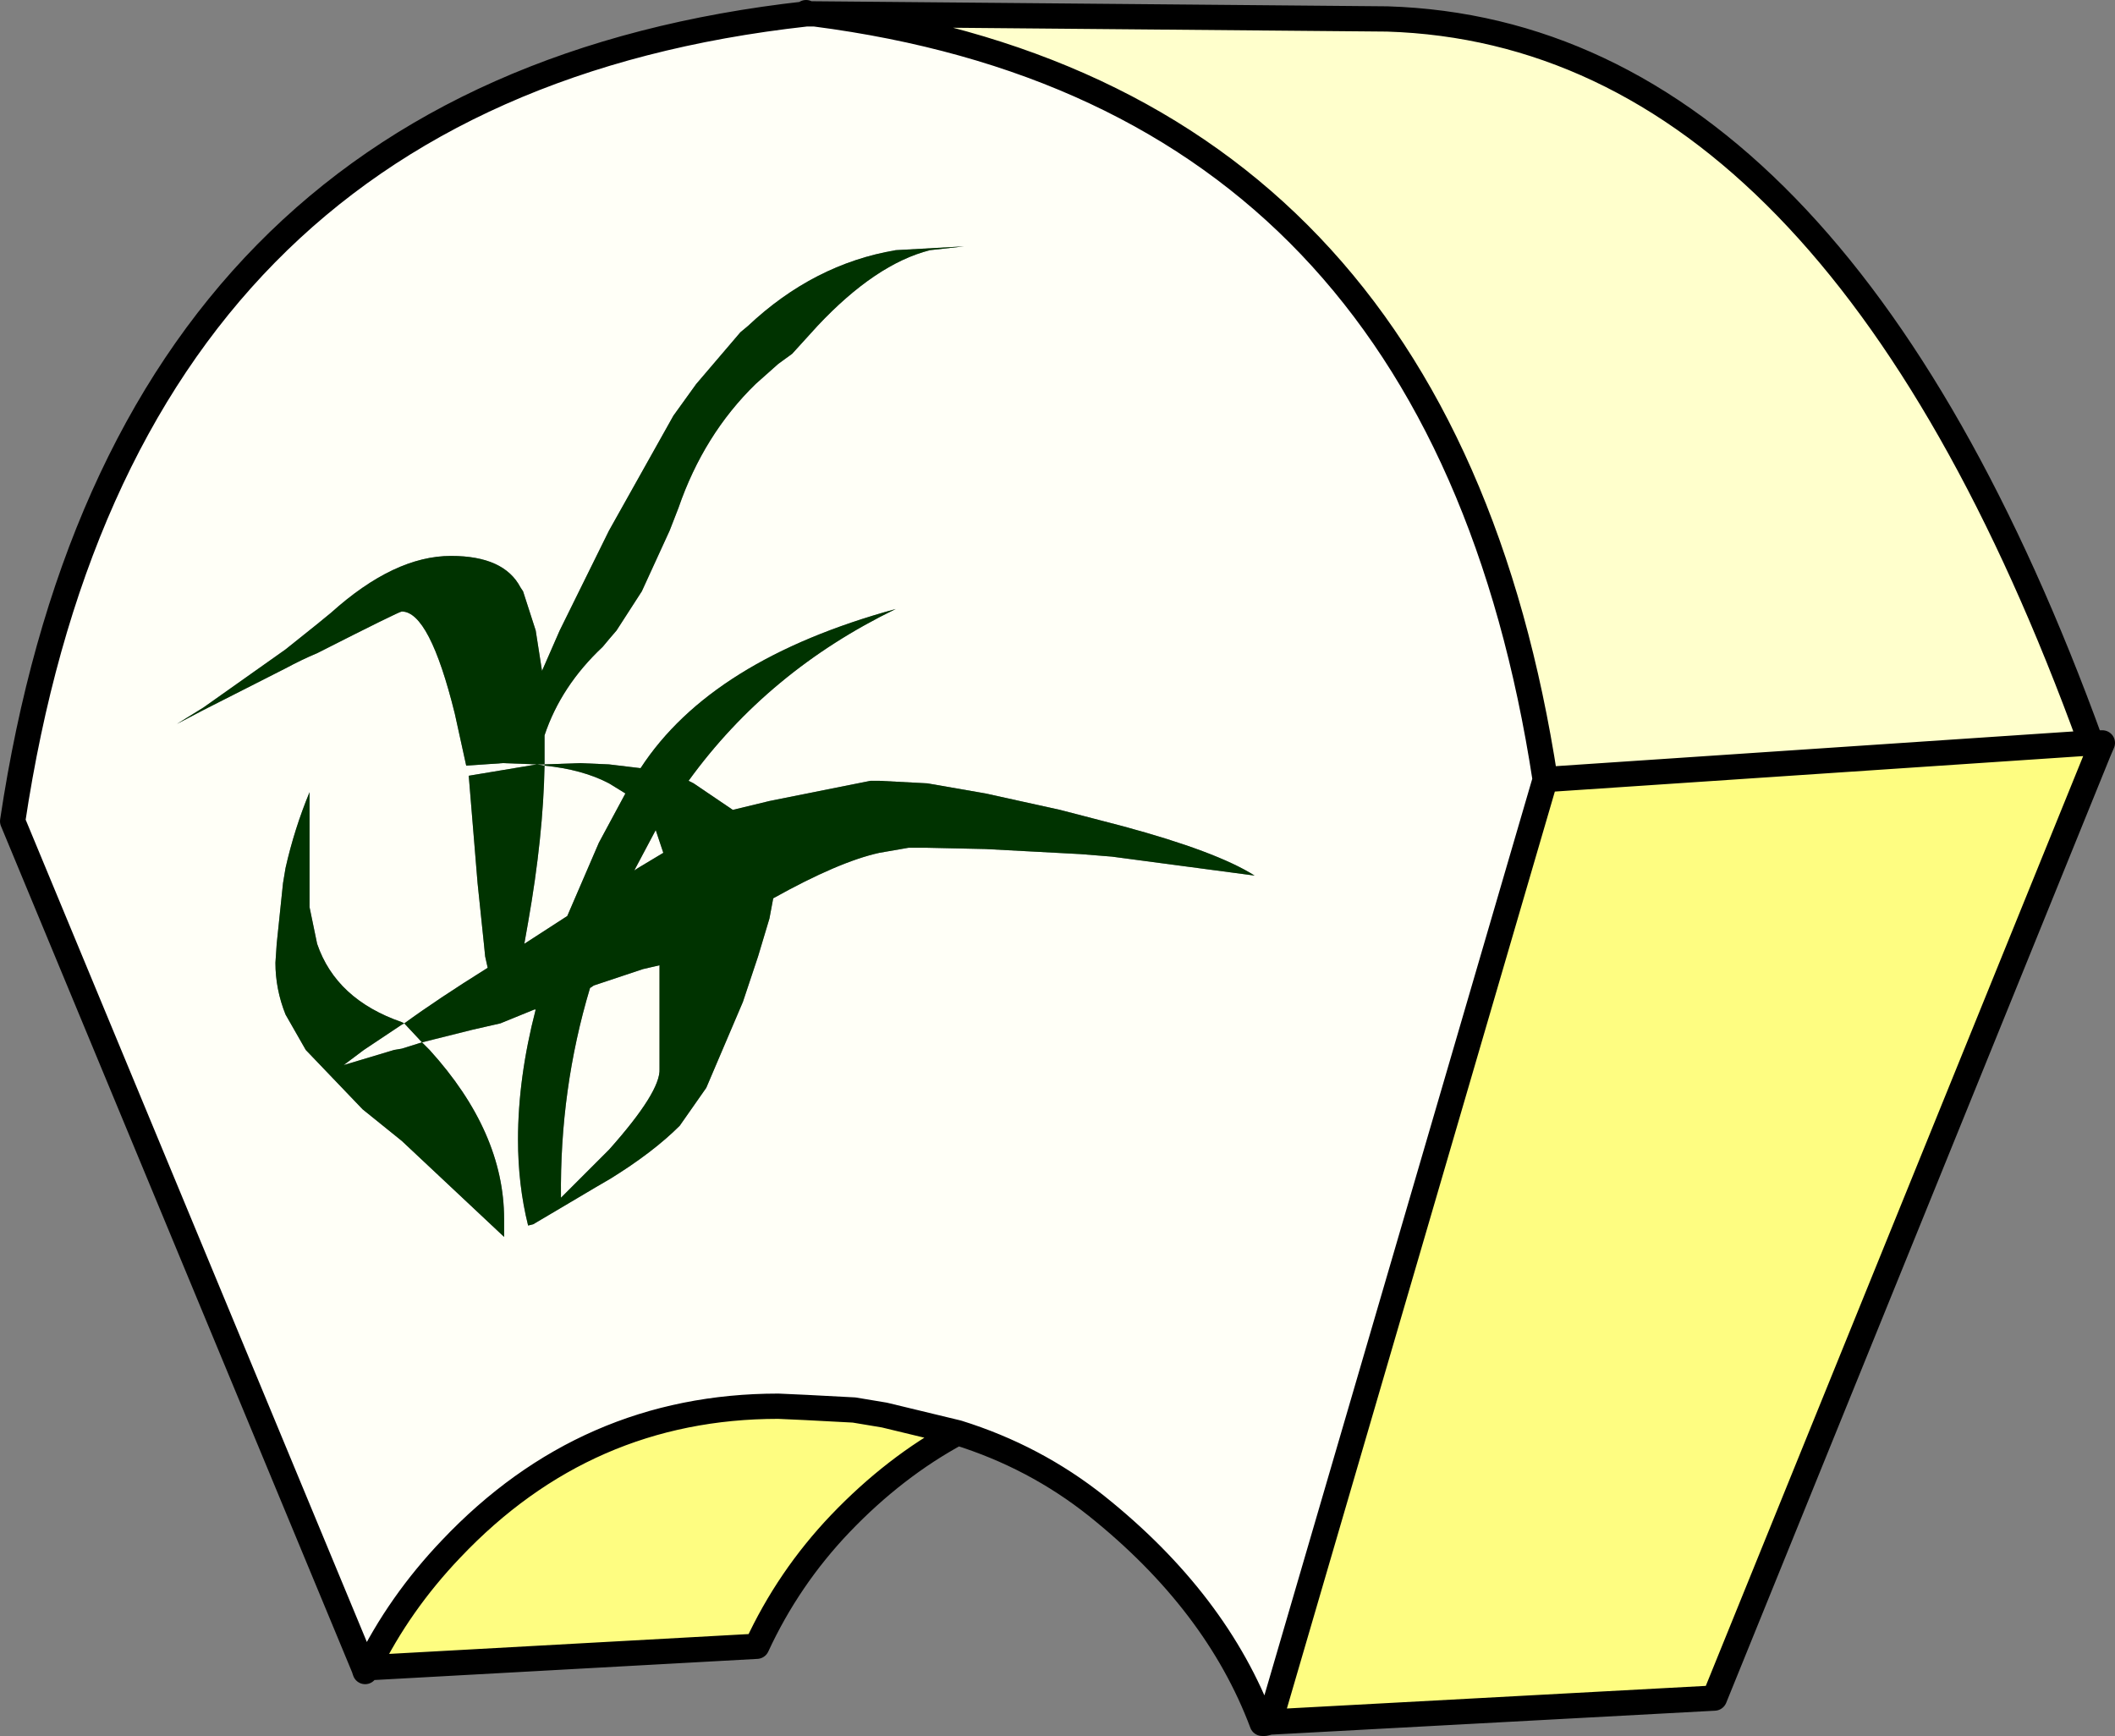 <?xml version="1.0" encoding="UTF-8" standalone="no"?>
<svg xmlns:xlink="http://www.w3.org/1999/xlink" height="68.7px" width="83.7px" xmlns="http://www.w3.org/2000/svg">
  <rect width="100%" height="100%" fill="#808080" stroke="none"/>
  <g transform="matrix(1.0, 0.0, 0.0, 1.0, 0.5, 0.5)">
    <path d="M82.25 28.9 L82.55 29.25 67.35 66.7 49.75 67.65 60.65 30.35 82.25 28.9 M37.4 56.2 Q34.9 57.55 32.75 59.8 30.7 61.95 29.45 64.65 L14.05 65.5 Q15.3 62.95 17.35 60.8 22.7 55.15 30.3 55.15 L31.4 55.2 33.3 55.3 34.5 55.5 37.4 56.2" fill="#fefd81" fill-rule="evenodd" stroke="none"/>
    <path d="M49.75 67.65 L49.55 67.7 49.45 67.7 Q47.65 62.9 42.9 59.1 40.45 57.15 37.4 56.2 L34.5 55.5 33.3 55.3 31.4 55.2 30.3 55.15 Q22.7 55.15 17.35 60.8 15.3 62.95 14.05 65.5 L13.9 65.5 14.05 65.5 13.95 65.65 13.9 65.5 0.0 32.0 Q4.35 3.05 31.4 0.05 L31.75 0.05 Q56.5 3.25 60.65 30.35 L49.75 67.65 M24.75 33.85 L24.6 33.95 25.45 32.35 25.75 33.25 24.75 33.85 M23.6 30.5 L24.25 30.9 23.2 32.85 21.95 35.75 20.25 36.85 20.4 36.0 Q21.0 32.6 21.05 29.8 22.55 29.95 23.6 30.5 M21.05 29.75 L21.05 29.8 20.75 29.75 21.05 29.75 21.05 29.4 21.05 28.7 21.05 28.6 Q21.7 26.65 23.35 25.1 L23.6 24.8 23.9 24.45 24.9 22.9 26.0 20.5 26.35 19.6 Q27.35 16.7 29.4 14.7 L30.3 13.9 30.85 13.5 31.85 12.4 Q34.15 9.95 36.3 9.4 L37.65 9.25 34.95 9.4 Q31.7 9.95 29.1 12.4 L28.8 12.65 27.05 14.7 26.15 15.95 23.6 20.5 21.65 24.45 20.95 26.05 20.7 24.45 20.2 22.9 20.1 22.75 Q19.45 21.5 17.35 21.5 15.1 21.5 12.6 23.75 L12.05 24.2 10.8 25.2 7.55 27.5 6.5 28.15 7.55 27.6 10.8 25.95 Q11.45 25.6 12.05 25.35 15.3 23.7 15.4 23.7 16.5 23.7 17.5 27.75 L17.95 29.8 19.4 29.7 20.75 29.75 18.05 30.2 18.4 34.45 18.65 36.85 18.7 37.35 18.8 37.8 Q16.8 39.05 15.5 40.0 L15.4 39.95 Q12.8 39.05 12.05 36.85 L11.75 35.4 11.75 30.85 Q11.15 32.3 10.8 33.85 L10.7 34.45 10.45 36.85 10.4 37.6 Q10.4 38.65 10.8 39.65 L11.6 41.05 13.85 43.4 15.4 44.65 19.45 48.45 19.45 47.75 Q19.45 44.3 16.5 41.05 L16.2 40.75 18.2 40.25 19.3 40.0 20.65 39.45 20.7 39.45 Q20.0 42.15 20.0 44.6 20.0 46.4 20.4 48.0 L20.6 47.95 21.7 47.3 23.05 46.5 23.65 46.15 Q25.35 45.1 26.4 44.05 L27.45 42.55 28.9 39.15 29.5 37.35 29.95 35.85 30.1 35.05 Q32.7 33.6 34.3 33.25 L35.45 33.05 36.2 33.05 38.5 33.1 42.25 33.3 43.5 33.4 49.15 34.15 Q47.65 33.2 43.95 32.2 L42.8 31.9 41.45 31.55 38.5 30.9 36.2 30.5 34.3 30.4 33.95 30.4 29.95 31.2 28.5 31.55 26.95 30.5 26.75 30.4 Q29.9 26.05 34.95 23.6 27.65 25.6 24.85 29.9 L23.6 29.75 22.45 29.7 21.05 29.75 M15.4 40.05 L15.5 40.0 16.2 40.75 15.4 41.0 15.1 41.05 13.1 41.65 13.9 41.05 15.4 40.05 M25.6 41.8 Q25.65 42.7 23.6 45.0 L21.7 46.9 Q21.65 42.6 22.85 38.6 L23.0 38.5 24.95 37.85 25.6 37.7 25.6 41.05 25.6 41.8" fill="#fffff7" fill-rule="evenodd" stroke="none"/>
    <path d="M42.25 33.3 L38.5 33.1 36.2 33.05 35.45 33.05 34.3 33.25 Q32.7 33.6 30.1 35.05 L29.95 35.85 29.5 37.35 28.9 39.15 27.45 42.55 26.4 44.05 Q25.35 45.1 23.65 46.15 L23.05 46.5 21.7 47.3 20.6 47.95 20.4 48.0 Q20.0 46.4 20.0 44.6 20.0 42.15 20.7 39.45 L20.65 39.45 19.3 40.0 18.2 40.25 16.2 40.75 16.5 41.05 Q19.45 44.3 19.45 47.75 L19.45 48.45 15.4 44.65 13.85 43.4 11.6 41.05 10.8 39.65 Q10.4 38.65 10.4 37.6 L10.45 36.85 10.7 34.45 10.8 33.85 Q11.15 32.3 11.75 30.85 L11.75 35.4 12.05 36.85 Q12.8 39.05 15.4 39.95 L15.5 40.0 Q16.8 39.05 18.8 37.8 L18.7 37.35 18.65 36.85 18.4 34.45 18.05 30.2 20.75 29.75 19.4 29.7 17.95 29.8 17.5 27.75 Q16.5 23.7 15.4 23.7 15.3 23.7 12.05 25.35 11.45 25.6 10.8 25.95 L7.55 27.6 6.5 28.15 7.55 27.5 10.8 25.2 12.05 24.2 12.6 23.75 Q15.1 21.5 17.35 21.5 19.45 21.5 20.1 22.75 L20.2 22.9 20.7 24.45 20.95 26.05 21.65 24.45 23.6 20.5 26.15 15.95 27.05 14.7 28.8 12.65 29.1 12.4 Q31.7 9.95 34.95 9.4 L37.65 9.25 36.3 9.4 Q34.15 9.95 31.85 12.4 L30.85 13.5 30.3 13.9 29.4 14.7 Q27.35 16.7 26.35 19.6 L26.0 20.5 24.9 22.9 23.9 24.45 23.6 24.8 23.35 25.1 Q21.7 26.65 21.05 28.6 L21.05 28.7 21.05 29.4 21.05 29.75 22.45 29.7 23.6 29.75 24.85 29.9 Q27.65 25.6 34.95 23.6 29.9 26.05 26.75 30.4 L26.95 30.5 28.5 31.55 29.95 31.2 33.95 30.4 34.3 30.4 36.2 30.5 38.5 30.9 41.45 31.55 42.8 31.9 43.95 32.2 Q47.65 33.2 49.15 34.15 L43.5 33.4 42.25 33.3 M15.4 40.05 L13.9 41.05 13.1 41.65 15.1 41.05 15.4 41.0 16.2 40.75 15.5 40.0 15.4 40.05 M21.05 29.75 L20.75 29.75 21.05 29.8 21.05 29.75 M23.6 30.5 Q22.55 29.95 21.05 29.8 21.0 32.6 20.4 36.0 L20.25 36.85 21.95 35.75 23.2 32.85 24.25 30.9 23.6 30.5 M24.75 33.85 L25.75 33.25 25.45 32.35 24.6 33.95 24.75 33.85 M25.6 41.8 L25.6 41.05 25.6 37.7 24.95 37.85 23.0 38.5 22.85 38.6 Q21.65 42.6 21.7 46.9 L23.6 45.0 Q25.65 42.7 25.6 41.8" fill="#003300" fill-rule="evenodd" stroke="none"/>
    <path d="M31.75 0.05 L54.4 0.25 Q72.05 0.8 82.25 28.9 L60.65 30.35 Q56.5 3.25 31.75 0.05" fill="#ffffcc" fill-rule="evenodd" stroke="none"/>
    <path d="M82.55 29.25 L82.7 28.9 82.25 28.9 82.55 29.25 67.35 66.7 49.75 67.65 49.55 67.7 49.45 67.7 Q47.65 62.9 42.9 59.1 40.45 57.15 37.4 56.2 34.9 57.55 32.75 59.8 30.7 61.95 29.45 64.65 L14.05 65.5 13.95 65.65 13.9 65.5 0.0 32.0 Q4.35 3.05 31.4 0.05 L31.4 0.0 31.4 0.05 31.75 0.05 54.4 0.25 Q72.05 0.8 82.25 28.9 L60.65 30.35 49.75 67.65 M14.05 65.5 Q15.3 62.95 17.35 60.8 22.7 55.15 30.3 55.15 L31.4 55.2 33.3 55.3 34.5 55.5 37.4 56.2 M13.9 65.5 L14.05 65.5 M60.65 30.35 Q56.5 3.25 31.75 0.05" fill="none" stroke="#000000" stroke-linecap="round" stroke-linejoin="round" stroke-width="1.0"/>
  </g>
</svg>
